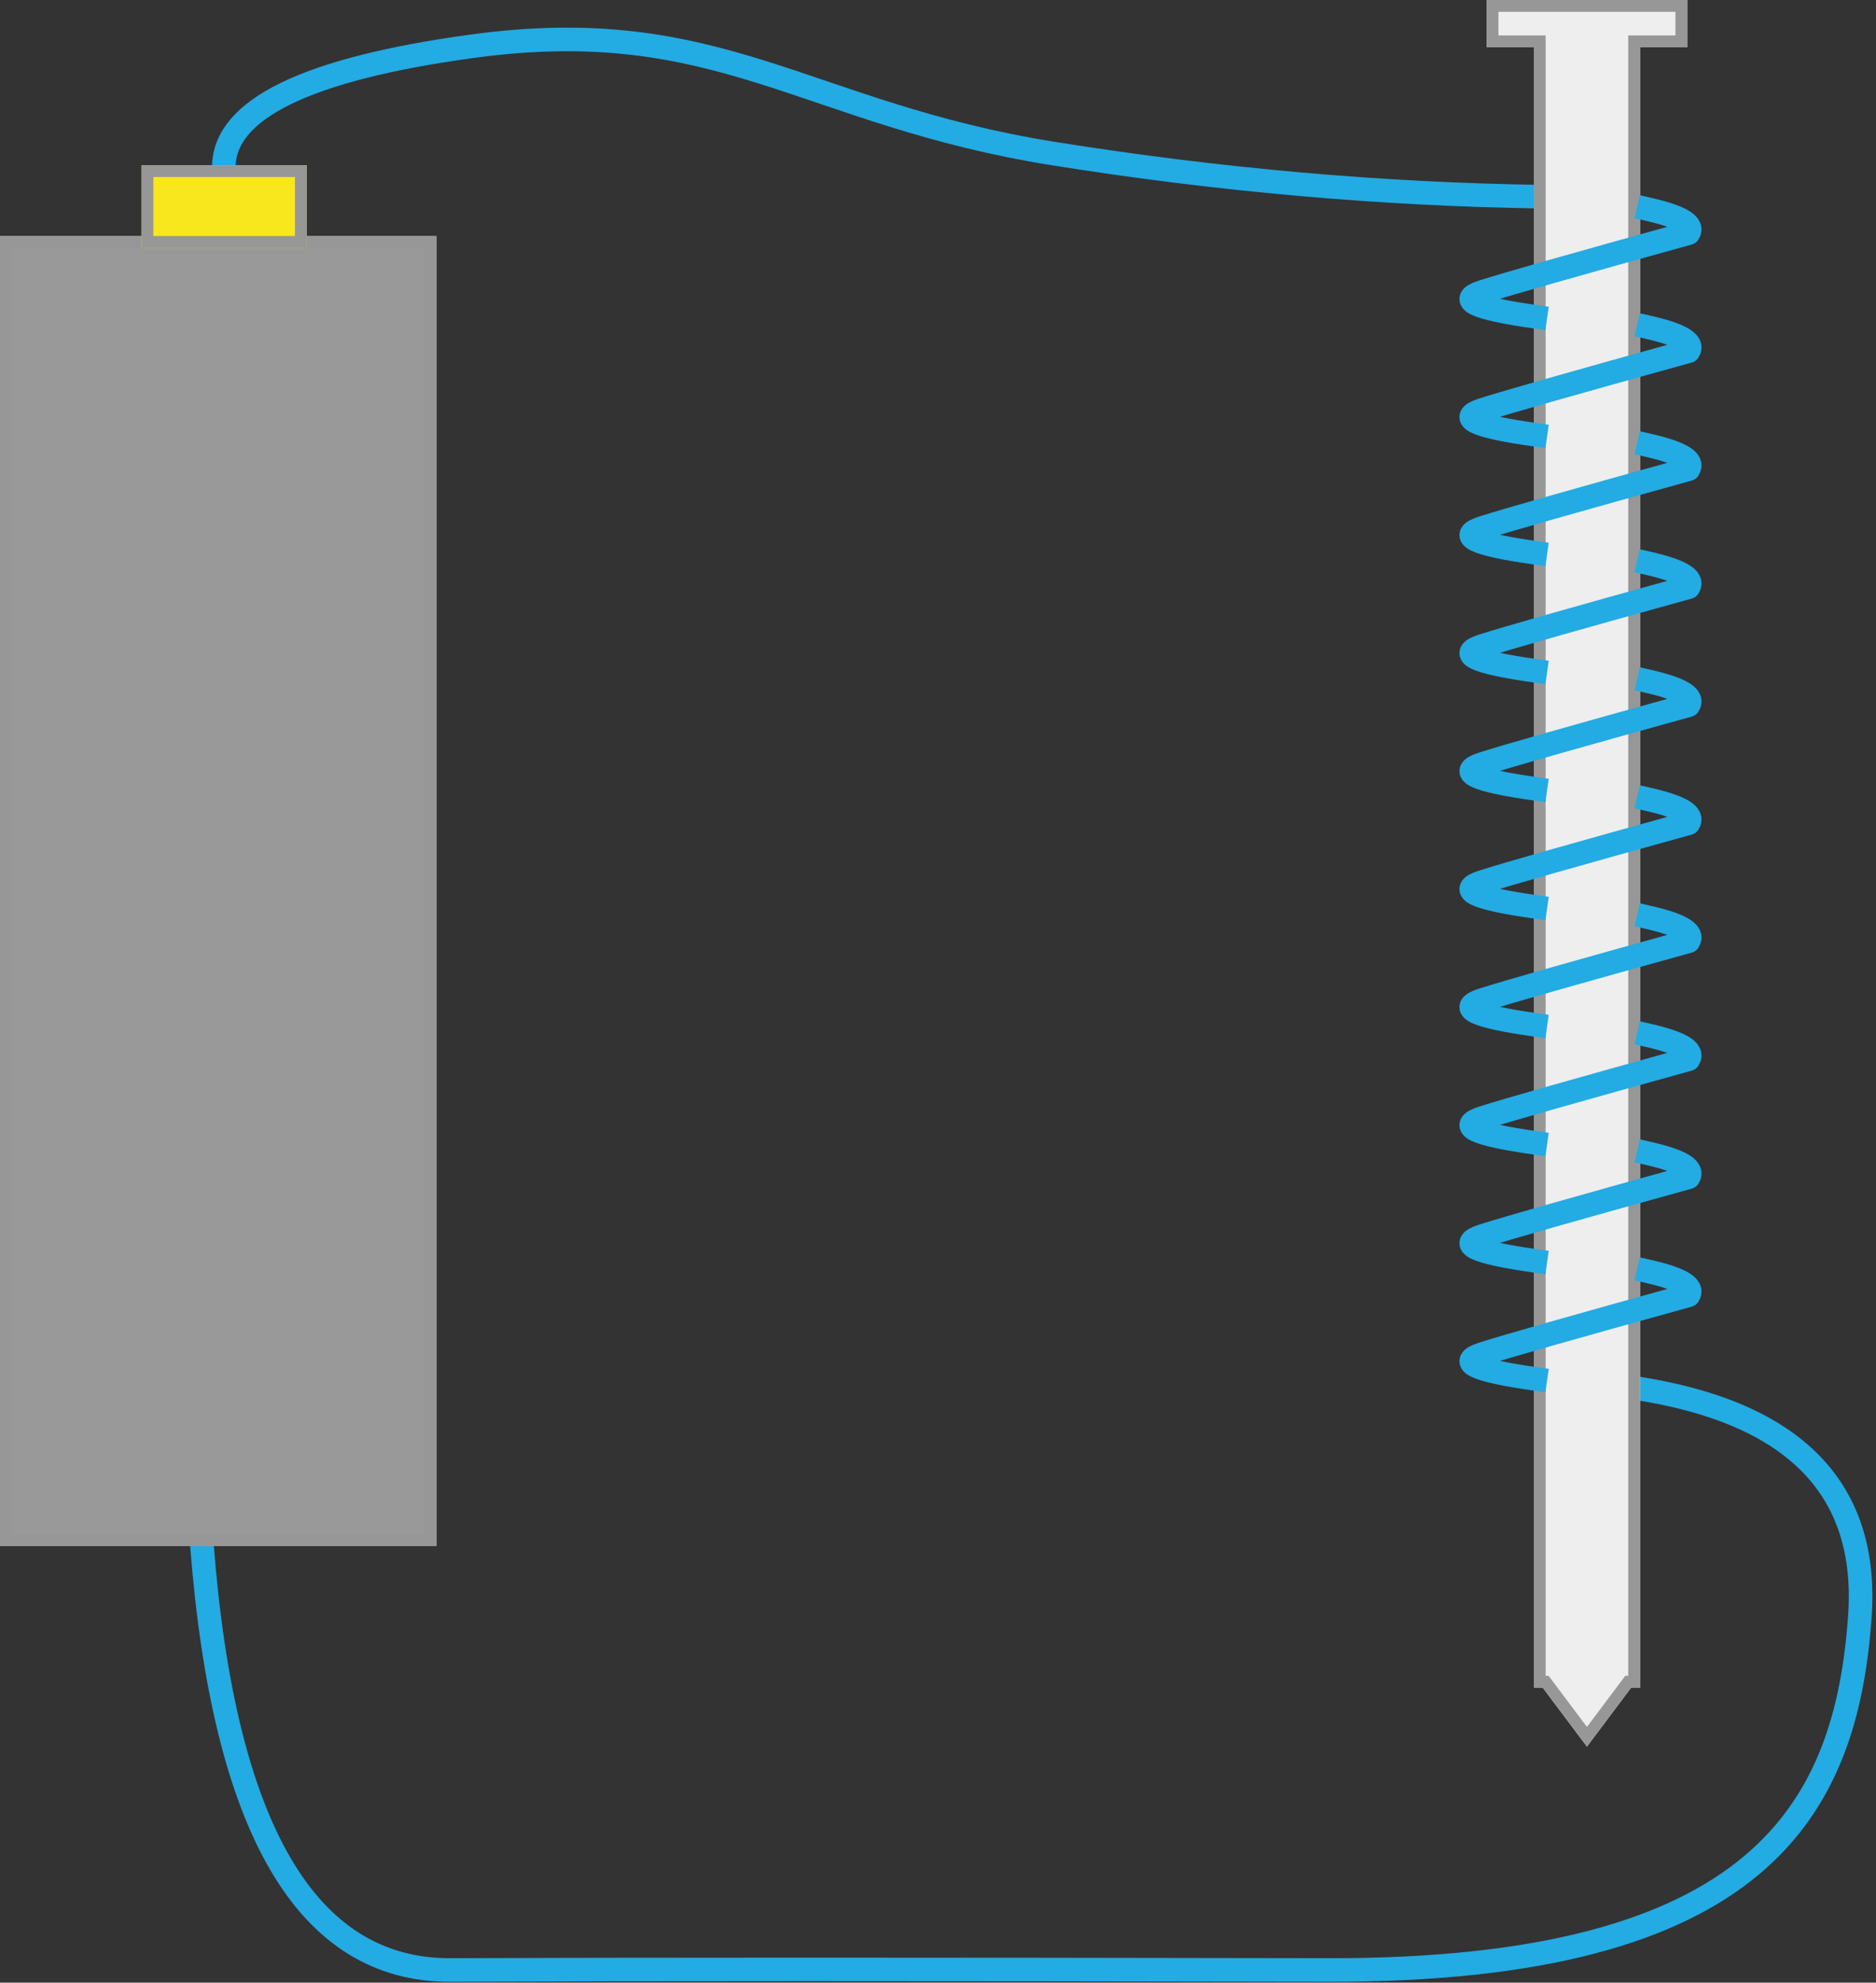 <?xml version="1.0" encoding="UTF-8"?>
<svg width="159px" height="168px" viewBox="0 0 159 168" version="1.1" xmlns="http://www.w3.org/2000/svg" xmlns:xlink="http://www.w3.org/1999/xlink">
    <rect x="0" y="0" width="159" height="168" fill="#333333" stroke="none"/>
    <!-- Generator: Sketch 45.2 (43514) - http://www.bohemiancoding.com/sketch -->
    <title>Nail_Magnet</title>
    <desc>Created with Sketch.</desc>
    <defs>
        <rect id="path-1" x="0" y="6" width="37" height="111"></rect>
        <rect id="path-2" x="12" y="0" width="14" height="7"></rect>
        <path d="M138.25,143 L139,143 L139,4 L143,4 L143,0 L126,0 L126,4 L130,4 L130,143 L130.75,143 L134.5,148 L138.25,143 Z" id="path-3"></path>
    </defs>
    <g id="Page-1" stroke="none" stroke-width="1" fill="none" fill-rule="evenodd">
        <g id="Letter" transform="translate(-1716, -68)">
            <g id="Nail_Magnet" transform="translate(1716, 68)">
                <path d="M138.631,117.619 C152.074,119.687 158.407,126.148 157.631,137.002 C156.467,153.283 149.215,166.996 112.555,166.93 C75.895,166.863 56.478,166.863 38.185,166.93 C25.989,166.974 18.965,154.954 17.11,130.871" id="Path-12" stroke="#23ABE3" stroke-width="2"></path>
                <path d="M18.97,14.159 C18.99,9.248 26.003,5.835 40.01,3.92 C61.02,1.047 68.217,9.651 89.287,13.014 C103.334,15.256 117.146,16.474 130.725,16.668" id="Path-13" stroke="#23ABE3" stroke-width="2"></path>
                <g id="Battery" transform="translate(0, 14)">
                    <g id="Rectangle-6">
                        <use fill="#999999" fill-rule="evenodd" xlink:href="#path-1"></use>
                        <rect stroke="#979797" stroke-width="1" x="0.5" y="6.5" width="36" height="110"></rect>
                    </g>
                    <g id="Rectangle-7">
                        <use fill="#F8E71C" fill-rule="evenodd" xlink:href="#path-2"></use>
                        <rect stroke="#979797" stroke-width="1" x="12.5" y="0.5" width="13" height="6"></rect>
                    </g>
                </g>
                <g id="Combined-Shape">
                    <use fill="#EEEEEE" fill-rule="evenodd" xlink:href="#path-3"></use>
                    <path stroke="#979797" stroke-width="1" d="M138.5,142.5 L138.5,3.5 L142.5,3.5 L142.5,0.5 L126.5,0.5 L126.5,3.5 L130.5,3.5 L130.5,142.5 L131,142.5 L134.5,147.167 L138,142.5 L138.5,142.5 Z"></path>
                </g>
                <path d="M139.734,17.74 C142.456,18.364 143.581,19.037 143.109,19.76 C133.617,22.386 127.796,24.042 125.645,24.729 C123.493,25.415 124.989,26.119 130.131,26.842" id="Path-11" stroke="#23ABE3" stroke-width="2" stroke-linecap="square" stroke-linejoin="round"></path>
                <path d="M139.734,27.74 C142.456,28.364 143.581,29.037 143.109,29.76 C133.617,32.386 127.796,34.042 125.645,34.729 C123.493,35.415 124.989,36.119 130.131,36.842" id="Path-11-Copy" stroke="#23ABE3" stroke-width="2" stroke-linecap="square" stroke-linejoin="round"></path>
                <path d="M139.734,37.74 C142.456,38.364 143.581,39.037 143.109,39.76 C133.617,42.386 127.796,44.042 125.645,44.729 C123.493,45.415 124.989,46.119 130.131,46.842" id="Path-11-Copy-2" stroke="#23ABE3" stroke-width="2" stroke-linecap="square" stroke-linejoin="round"></path>
                <path d="M139.734,47.74 C142.456,48.364 143.581,49.037 143.109,49.76 C133.617,52.386 127.796,54.042 125.645,54.729 C123.493,55.415 124.989,56.119 130.131,56.842" id="Path-11-Copy-3" stroke="#23ABE3" stroke-width="2" stroke-linecap="square" stroke-linejoin="round"></path>
                <path d="M139.734,57.74 C142.456,58.364 143.581,59.037 143.109,59.76 C133.617,62.386 127.796,64.042 125.645,64.729 C123.493,65.415 124.989,66.119 130.131,66.842" id="Path-11-Copy-4" stroke="#23ABE3" stroke-width="2" stroke-linecap="square" stroke-linejoin="round"></path>
                <path d="M139.734,67.74 C142.456,68.364 143.581,69.037 143.109,69.76 C133.617,72.386 127.796,74.042 125.645,74.729 C123.493,75.415 124.989,76.119 130.131,76.842" id="Path-11-Copy-5" stroke="#23ABE3" stroke-width="2" stroke-linecap="square" stroke-linejoin="round"></path>
                <path d="M139.734,77.74 C142.456,78.364 143.581,79.037 143.109,79.76 C133.617,82.386 127.796,84.042 125.645,84.729 C123.493,85.415 124.989,86.119 130.131,86.842" id="Path-11-Copy-6" stroke="#23ABE3" stroke-width="2" stroke-linecap="square" stroke-linejoin="round"></path>
                <path d="M139.734,87.74 C142.456,88.364 143.581,89.037 143.109,89.76 C133.617,92.386 127.796,94.042 125.645,94.729 C123.493,95.415 124.989,96.119 130.131,96.842" id="Path-11-Copy-7" stroke="#23ABE3" stroke-width="2" stroke-linecap="square" stroke-linejoin="round"></path>
                <path d="M139.734,97.74 C142.456,98.364 143.581,99.037 143.109,99.76 C133.617,102.386 127.796,104.042 125.645,104.729 C123.493,105.415 124.989,106.119 130.131,106.842" id="Path-11-Copy-8" stroke="#23ABE3" stroke-width="2" stroke-linecap="square" stroke-linejoin="round"></path>
                <path d="M139.734,107.74 C142.456,108.364 143.581,109.037 143.109,109.76 C133.617,112.386 127.796,114.042 125.645,114.729 C123.493,115.415 124.989,116.119 130.131,116.842" id="Path-11-Copy-9" stroke="#23ABE3" stroke-width="2" stroke-linecap="square" stroke-linejoin="round"></path>
            </g>
        </g>
    </g>
</svg>